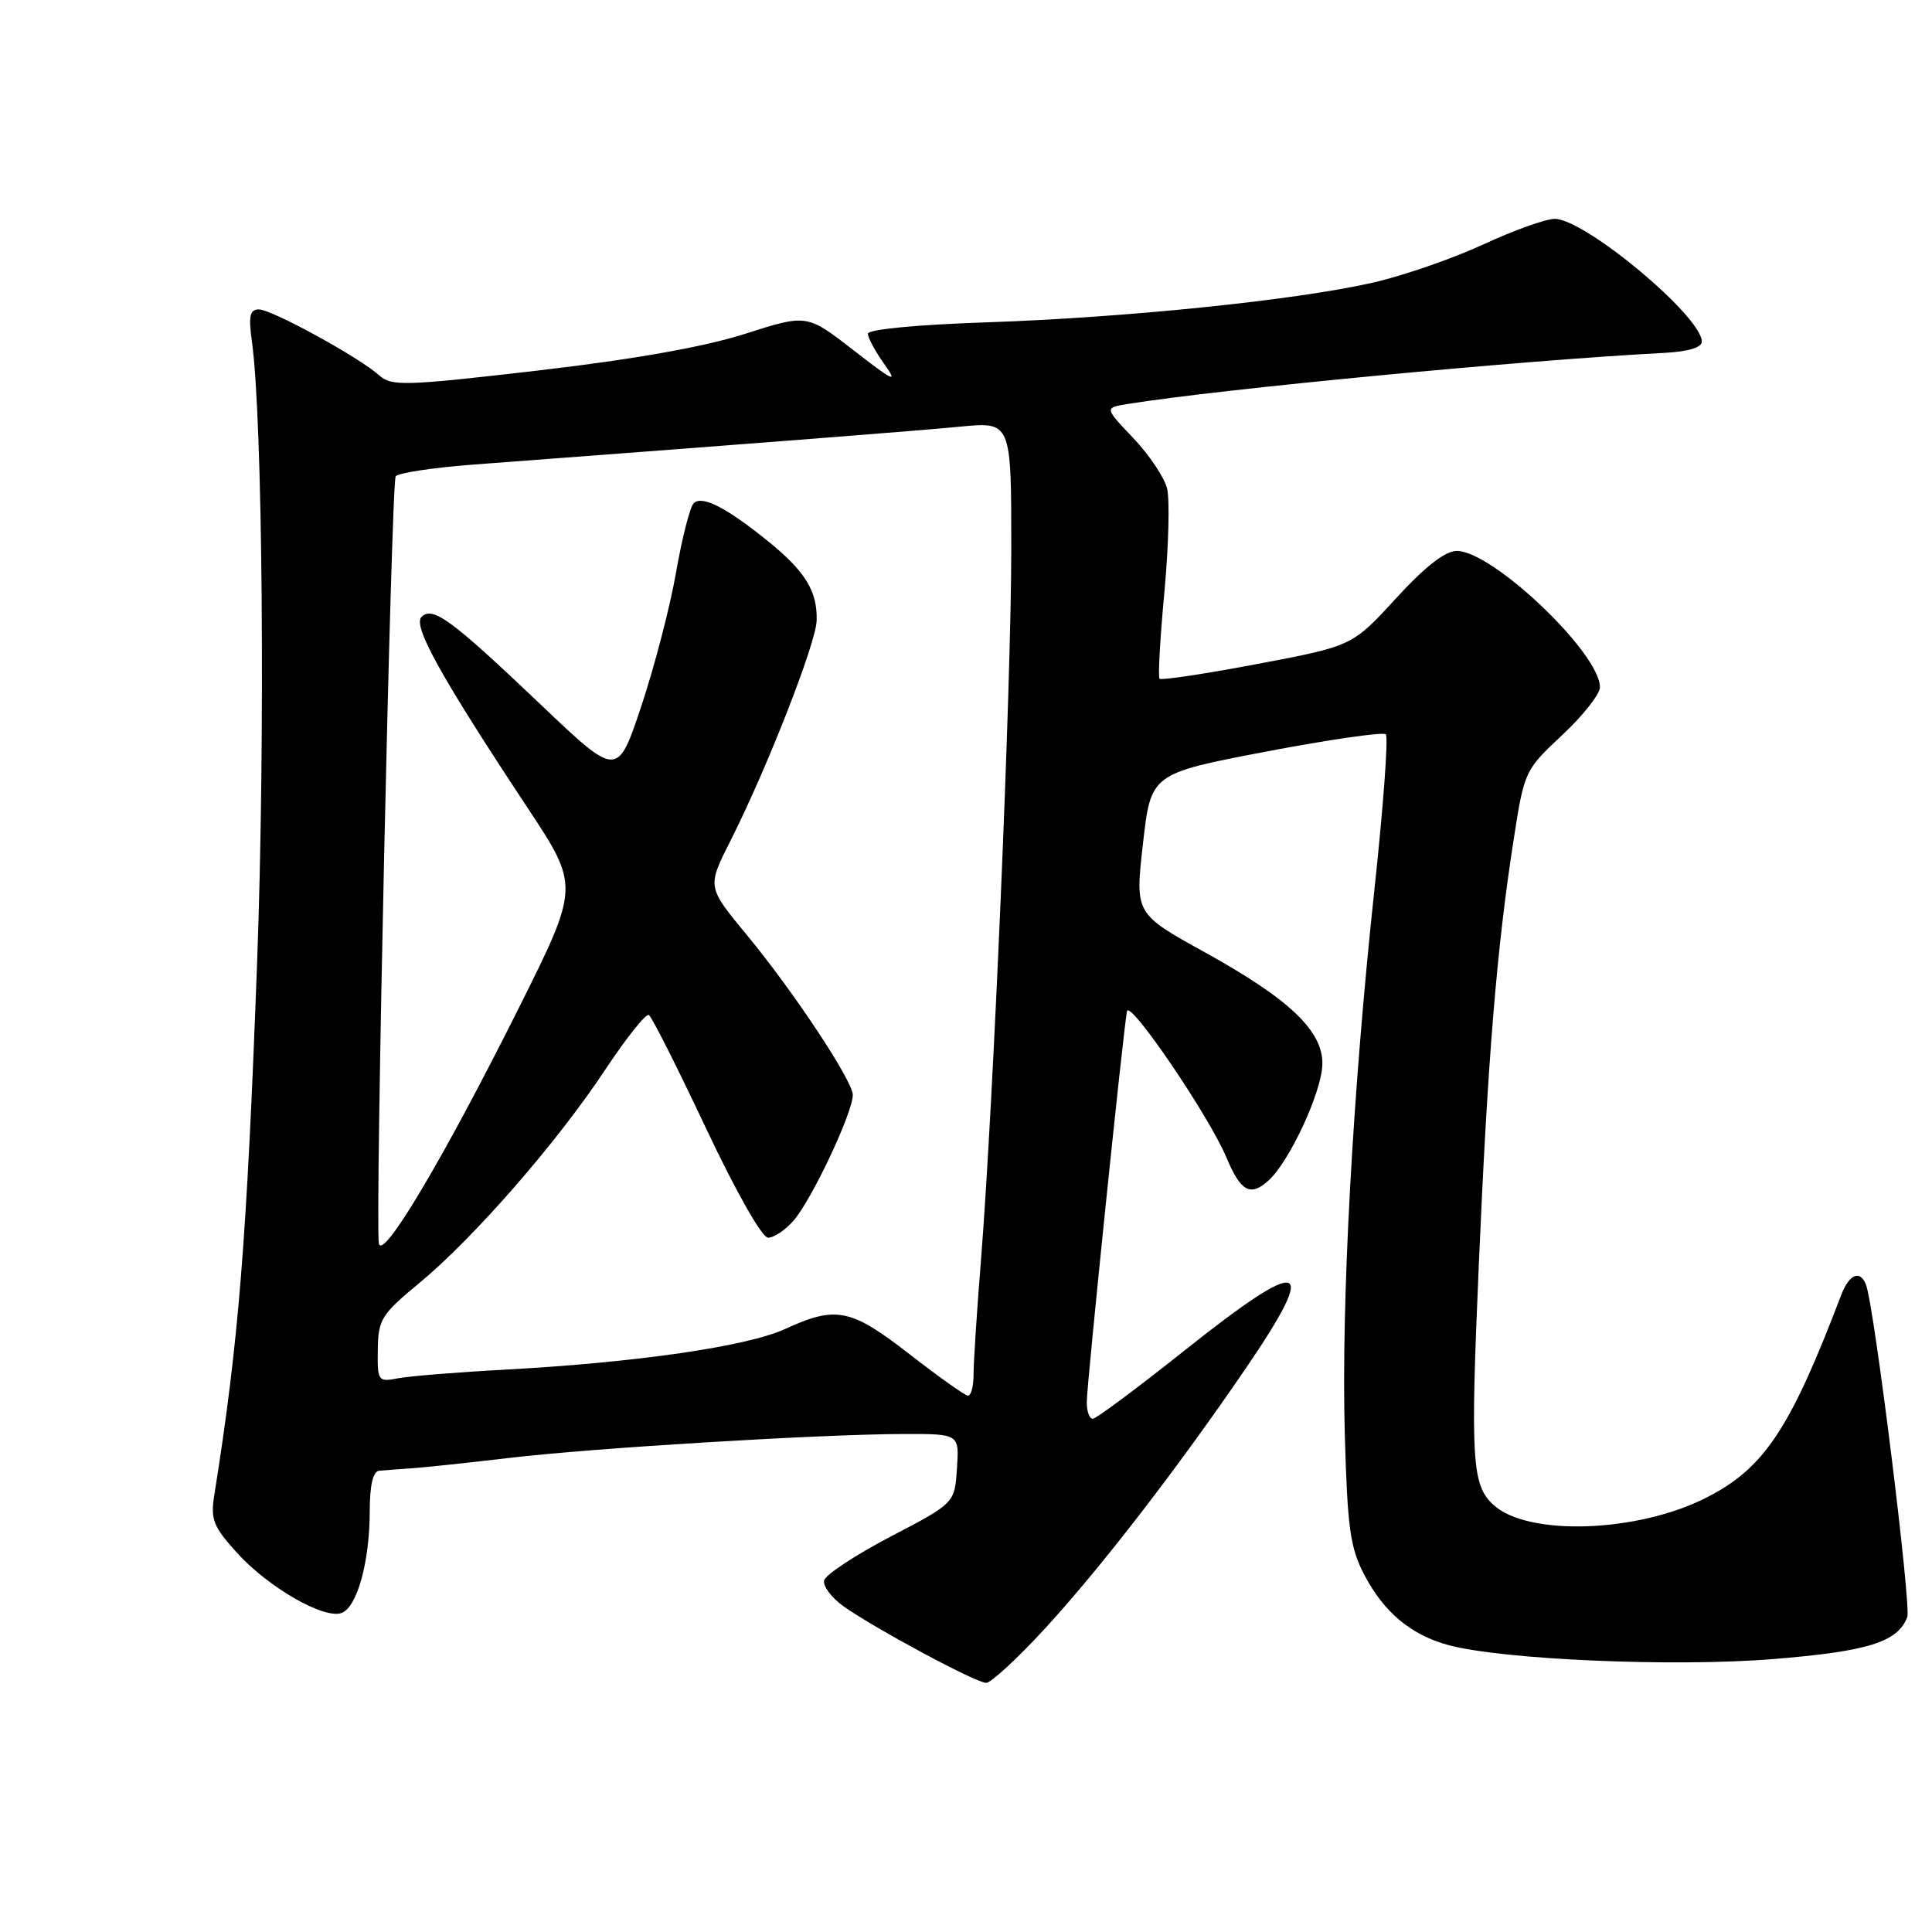 <?xml version="1.0" encoding="UTF-8" standalone="no"?>
<!DOCTYPE svg PUBLIC "-//W3C//DTD SVG 1.1//EN" "http://www.w3.org/Graphics/SVG/1.1/DTD/svg11.dtd" >
<svg xmlns="http://www.w3.org/2000/svg" xmlns:xlink="http://www.w3.org/1999/xlink" version="1.1" viewBox="0 0 256 256">
 <g >
 <path fill="currentColor"
d=" M 138.50 215.75 C 145.87 207.73 156.05 194.53 165.09 181.29 C 174.92 166.88 172.84 166.30 156.89 179.00 C 150.67 183.95 145.23 188.00 144.79 188.00 C 144.36 188.00 144.00 187.01 144.00 185.79 C 144.00 183.54 148.81 136.74 149.33 134.00 C 149.64 132.34 160.22 147.89 162.51 153.38 C 164.40 157.89 165.68 158.60 168.07 156.44 C 170.86 153.92 175.11 144.76 175.22 141.07 C 175.34 136.64 170.91 132.41 159.64 126.18 C 150.39 121.07 150.39 121.07 151.45 111.79 C 152.50 102.51 152.50 102.51 167.76 99.59 C 176.15 97.99 183.29 96.96 183.63 97.30 C 183.98 97.64 183.30 106.85 182.13 117.75 C 179.23 144.73 177.71 172.52 178.19 189.97 C 178.54 202.47 178.90 205.08 180.77 208.66 C 183.38 213.65 186.98 216.65 191.95 217.99 C 199.14 219.92 221.81 220.90 234.88 219.84 C 247.52 218.82 251.45 217.59 252.72 214.28 C 253.28 212.82 248.36 173.18 247.26 170.25 C 246.49 168.21 245.02 168.82 243.96 171.62 C 237.19 189.40 233.75 194.58 226.05 198.47 C 216.96 203.08 202.51 203.58 197.93 199.44 C 195.02 196.80 194.82 193.58 195.96 167.35 C 197.13 140.30 198.34 125.53 200.56 111.30 C 201.97 102.19 202.04 102.04 206.99 97.41 C 209.75 94.83 212.00 91.98 212.00 91.06 C 212.00 86.54 197.78 73.00 193.03 73.00 C 191.49 73.00 188.83 75.08 184.96 79.30 C 179.19 85.60 179.19 85.60 166.61 87.98 C 159.69 89.29 153.86 90.17 153.64 89.93 C 153.43 89.69 153.72 84.52 154.29 78.44 C 154.85 72.35 155.01 66.18 154.64 64.72 C 154.28 63.26 152.26 60.25 150.16 58.04 C 146.34 54.03 146.34 54.03 149.42 53.53 C 161.69 51.55 201.94 47.72 220.50 46.76 C 223.66 46.60 225.50 46.05 225.50 45.27 C 225.50 41.92 210.01 29.00 206.00 29.00 C 204.83 29.00 200.55 30.53 196.50 32.41 C 192.45 34.28 185.88 36.55 181.92 37.45 C 171.70 39.78 149.17 42.09 130.75 42.71 C 121.53 43.02 115.00 43.64 115.00 44.22 C 115.00 44.75 115.97 46.55 117.15 48.21 C 119.02 50.83 118.49 50.60 113.11 46.42 C 106.92 41.61 106.92 41.61 98.71 44.24 C 93.28 45.97 83.98 47.62 71.26 49.10 C 53.67 51.14 51.88 51.20 50.26 49.75 C 47.59 47.34 36.01 41.00 34.30 41.00 C 33.10 41.00 32.91 41.87 33.38 45.25 C 34.81 55.49 35.16 97.96 34.07 127.50 C 32.69 164.63 31.63 177.79 28.39 198.14 C 27.88 201.32 28.26 202.29 31.39 205.74 C 35.54 210.34 42.98 214.61 45.28 213.72 C 47.33 212.94 48.99 206.93 48.99 200.25 C 49.00 196.78 49.42 194.96 50.25 194.88 C 50.94 194.82 52.85 194.67 54.50 194.56 C 56.15 194.45 62.00 193.83 67.50 193.18 C 78.79 191.85 108.78 190.04 119.80 190.01 C 127.11 190.00 127.11 190.00 126.80 194.59 C 126.50 199.17 126.50 199.17 118.00 203.61 C 113.33 206.06 109.36 208.67 109.20 209.42 C 109.03 210.17 110.18 211.70 111.74 212.82 C 115.87 215.76 129.30 222.97 130.67 222.99 C 131.31 222.99 134.84 219.74 138.50 215.75 Z  M 120.51 179.43 C 112.72 173.38 110.79 172.99 104.00 176.11 C 98.98 178.41 84.34 180.54 67.00 181.48 C 60.67 181.82 54.26 182.34 52.75 182.63 C 50.09 183.14 50.00 183.02 50.06 178.83 C 50.11 174.83 50.54 174.16 55.57 170.00 C 62.75 164.07 73.81 151.39 80.17 141.78 C 82.99 137.53 85.60 134.25 85.98 134.49 C 86.36 134.72 89.76 141.46 93.53 149.46 C 97.54 157.96 100.97 164.00 101.78 164.00 C 102.55 164.00 104.06 162.99 105.14 161.75 C 107.56 158.98 113.00 147.44 113.00 145.08 C 113.00 143.24 105.20 131.45 99.05 124.00 C 93.65 117.45 93.67 117.59 96.85 111.29 C 101.71 101.63 108.13 85.21 108.21 82.23 C 108.32 78.34 106.71 75.71 101.75 71.70 C 96.22 67.23 93.01 65.59 91.91 66.69 C 91.43 67.17 90.38 71.27 89.59 75.79 C 88.81 80.32 86.73 88.30 84.99 93.53 C 81.82 103.04 81.82 103.04 71.67 93.38 C 59.77 82.06 57.33 80.27 55.85 81.75 C 54.67 82.93 58.43 89.70 69.86 106.97 C 76.79 117.44 76.79 117.44 68.79 133.47 C 58.83 153.40 50.67 167.15 50.20 164.76 C 49.69 162.17 51.84 64.07 52.43 63.12 C 52.71 62.67 57.34 61.97 62.72 61.56 C 102.88 58.54 121.43 57.09 127.25 56.53 C 134.00 55.88 134.00 55.88 134.00 72.69 C 134.00 90.64 131.62 146.39 129.99 166.90 C 129.44 173.71 129.00 180.58 129.00 182.15 C 129.00 183.72 128.66 184.97 128.25 184.93 C 127.84 184.90 124.35 182.42 120.51 179.43 Z "/>
</g>
</svg>